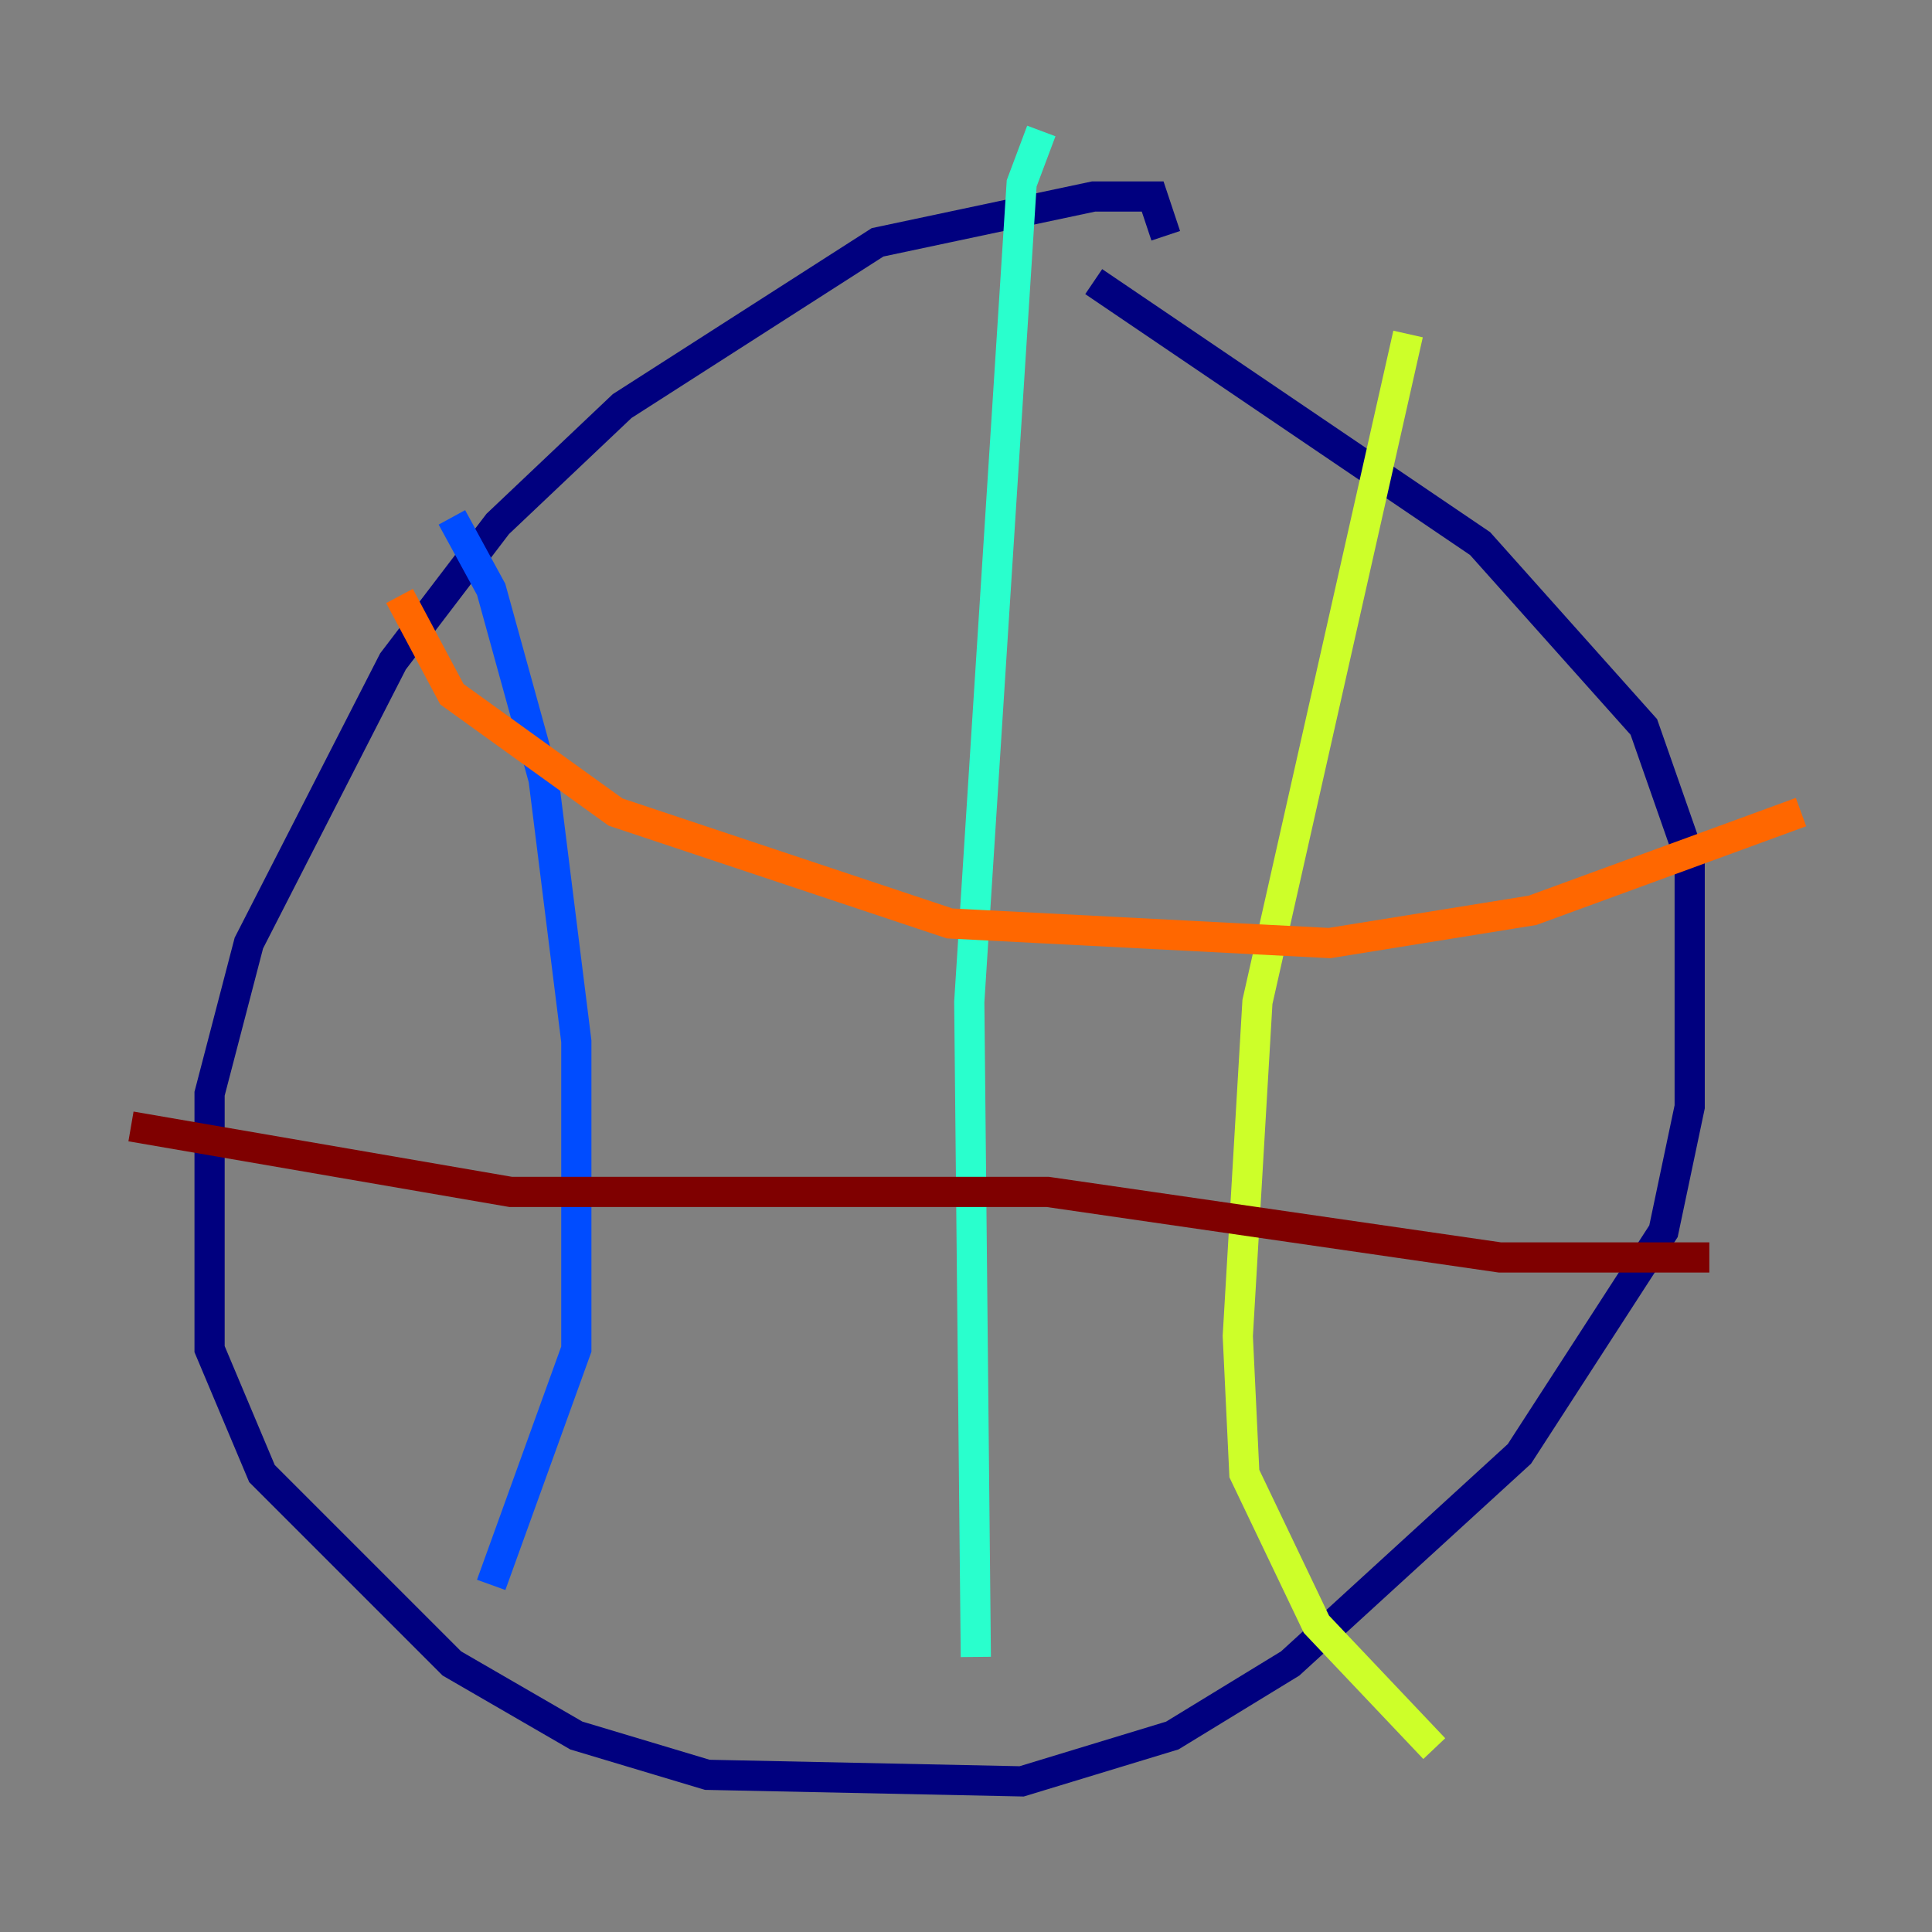 <?xml version="1.0" encoding="utf-8" ?>
<svg baseProfile="tiny" height="128" version="1.2" viewBox="0,0,128,128" width="128" xmlns="http://www.w3.org/2000/svg" xmlns:ev="http://www.w3.org/2001/xml-events" xmlns:xlink="http://www.w3.org/1999/xlink"><rect x="0" y="0" width="128" height="128" fill="#808080" stroke="none"/><defs /><polyline fill="none" points="77.234,15.62 76.366,13.017 72.461,13.017 58.142,16.054 41.22,26.902 32.976,34.712 26.034,43.824 16.488,62.481 13.885,72.461 13.885,89.383 17.356,97.627 29.939,110.21 38.183,114.983 46.861,117.586 67.688,118.02 77.668,114.983 85.478,110.21 100.664,96.325 110.21,81.573 111.946,73.329 111.946,56.841 108.909,48.163 98.061,36.014 72.461,18.658" stroke="#00007f" stroke-width="2" /><polyline fill="none" points="29.939,34.278 32.542,39.051 36.014,51.634 38.183,68.99 38.183,89.383 32.542,105.003" stroke="#004cff" stroke-width="2" /><polyline fill="none" points="68.99,8.678 67.688,12.149 64.217,66.386 64.651,109.776" stroke="#29ffcd" stroke-width="2" /><polyline fill="none" points="93.288,22.129 83.308,66.386 82.007,88.515 82.441,97.627 87.214,107.607 95.024,115.851" stroke="#cdff29" stroke-width="2" /><polyline fill="none" points="26.468,39.485 29.939,45.993 40.786,53.803 62.915,61.18 88.081,62.481 101.532,60.312 119.322,53.803" stroke="#ff6700" stroke-width="2" /><polyline fill="none" points="8.678,74.63 33.844,78.969 69.424,78.969 99.363,83.308 113.248,83.308" stroke="#7f0000" stroke-width="2" /></svg>